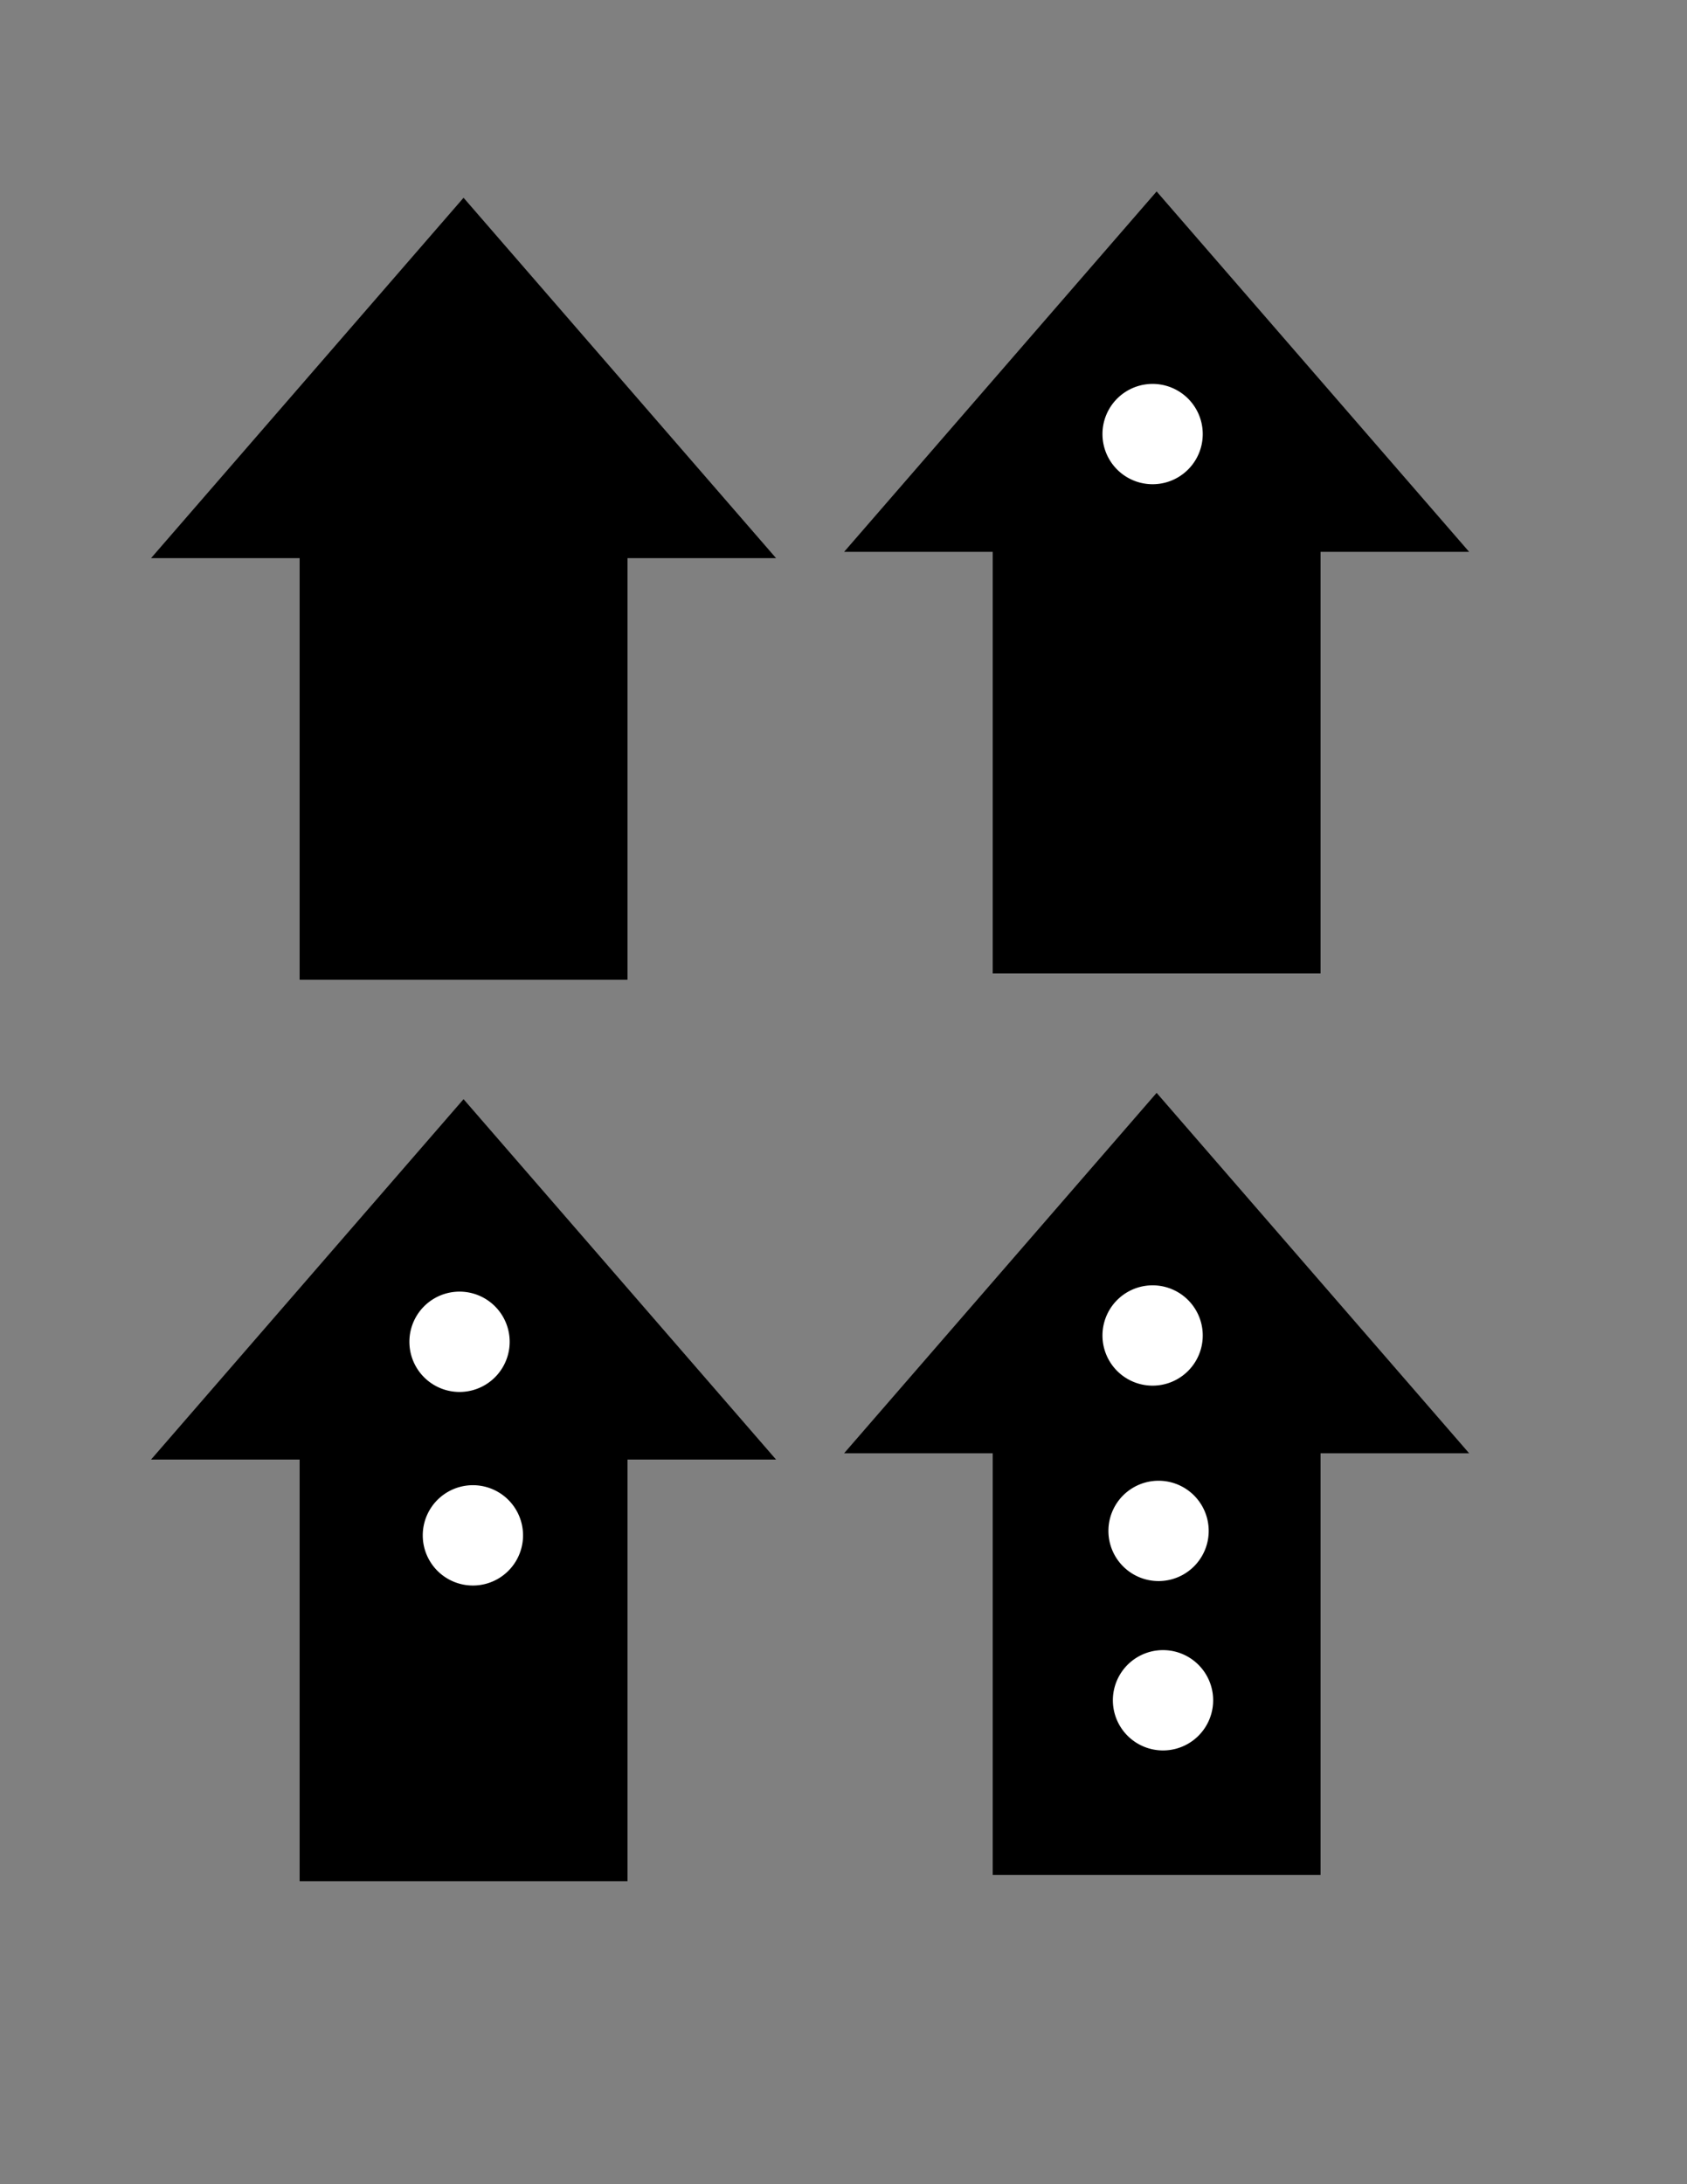 <?xml version="1.0" encoding="UTF-8" standalone="no"?>
<!-- Created with Inkscape (http://www.inkscape.org/) -->

<svg
   xmlns:dc="http://purl.org/dc/elements/1.1/"
   xmlns:cc="http://creativecommons.org/ns#"
   xmlns:rdf="http://www.w3.org/1999/02/22-rdf-syntax-ns#"
   xmlns:svg="http://www.w3.org/2000/svg"
   xmlns="http://www.w3.org/2000/svg"
   xmlns:sodipodi="http://sodipodi.sourceforge.net/DTD/sodipodi-0.dtd"
   xmlns:inkscape="http://www.inkscape.org/namespaces/inkscape"
   width="765"
   height="990"
   id="svg2"
   version="1.1"
   inkscape:version="0.48.3.1 r9886"
   sodipodi:docname="flechas.svg"
   inkscape:export-filename="/home/dav/robotic-sensor-network/robotic-sensor-network/pruebas/VisionPC-SeguimientoObjetos/ObjectTracking/flechas.png"
   inkscape:export-xdpi="99.949997"
   inkscape:export-ydpi="99.949997">
  <rect width="100%" height="100%" fill="#808080" stroke="none"/>
  <defs
     id="defs4" />
  <sodipodi:namedview
     id="base"
     pagecolor="#ffffff"
     bordercolor="#666666"
     borderopacity="1.0"
     inkscape:pageopacity="0.0"
     inkscape:pageshadow="2"
     inkscape:zoom="0.35"
     inkscape:cx="137.96081"
     inkscape:cy="585.04263"
     inkscape:document-units="px"
     inkscape:current-layer="layer1"
     showgrid="false"
     inkscape:window-width="977"
     inkscape:window-height="747"
     inkscape:window-x="220"
     inkscape:window-y="24"
     inkscape:window-maximized="0"
     units="cm" />
  <g
     inkscape:label="Layer 1"
     inkscape:groupmode="layer"
     id="layer1"
     transform="translate(0,-62.361)">
    <g
       id="g3028"
       transform="translate(-106.012,-2.342)">
      <rect
         transform="matrix(0,-1,1,0,0,0)"
         y="241.885"
         x="-508.794"
         height="148.672"
         width="255.049"
         id="rect2985"
         style="fill:#000000;fill-opacity:1;stroke:none" />
      <path
         transform="matrix(0,-0.947,1.423,0,294.562,598.749)"
         inkscape:transform-center-x="-22.999558"
         d="m 296.787,114.81 0,-99.591 0,-99.591 86.248,49.796 86.248,49.795 -86.248,49.796 z"
         inkscape:randomized="0"
         inkscape:rounded="0"
         inkscape:flatsided="false"
         sodipodi:arg2="3.1415927"
         sodipodi:arg1="2.0943951"
         sodipodi:r2="57.49889"
         sodipodi:r1="114.99778"
         sodipodi:cy="15.219325"
         sodipodi:cx="354.28571"
         sodipodi:sides="3"
         id="path2987"
         style="fill:#000000;fill-opacity:1;stroke:none"
         sodipodi:type="star" />
    </g>
    <g
       transform="translate(208.274,-5.199)"
       id="g3032">
      <rect
         style="fill:#000000;fill-opacity:1;stroke:none"
         id="rect3034"
         width="255.049"
         height="148.672"
         x="-508.794"
         y="241.885"
         transform="matrix(0,-1,1,0,0,0)" />
      <path
         sodipodi:type="star"
         style="fill:#000000;fill-opacity:1;stroke:none"
         id="path3036"
         sodipodi:sides="3"
         sodipodi:cx="354.28571"
         sodipodi:cy="15.219325"
         sodipodi:r1="114.99778"
         sodipodi:r2="57.49889"
         sodipodi:arg1="2.0943951"
         sodipodi:arg2="3.1415927"
         inkscape:flatsided="false"
         inkscape:rounded="0"
         inkscape:randomized="0"
         d="m 296.787,114.81 0,-99.591 0,-99.591 86.248,49.796 86.248,49.795 -86.248,49.796 z"
         inkscape:transform-center-x="-22.999558"
         transform="matrix(0,-0.947,1.423,0,294.562,598.749)" />
    </g>
    <path
       transform="matrix(0.662,0,0,0.662,588.205,-20.449)"
       d="m -64.65,422.294 a 34.345,34.345 0 1 1 -68.69,0 34.345,34.345 0 1 1 68.69,0 z"
       sodipodi:ry="34.345188"
       sodipodi:rx="34.345188"
       sodipodi:cy="422.29428"
       sodipodi:cx="-98.994949"
       id="path3038"
       style="fill:#ffffff;fill-opacity:1;stroke:none"
       sodipodi:type="arc" />
    <g
       transform="translate(-106.012,406.229)"
       id="g3040">
      <rect
         style="fill:#000000;fill-opacity:1;stroke:none"
         id="rect3042"
         width="255.049"
         height="148.672"
         x="-508.794"
         y="241.885"
         transform="matrix(0,-1,1,0,0,0)" />
      <path
         sodipodi:type="star"
         style="fill:#000000;fill-opacity:1;stroke:none"
         id="path3044"
         sodipodi:sides="3"
         sodipodi:cx="354.28571"
         sodipodi:cy="15.219325"
         sodipodi:r1="114.99778"
         sodipodi:r2="57.49889"
         sodipodi:arg1="2.0943951"
         sodipodi:arg2="3.1415927"
         inkscape:flatsided="false"
         inkscape:rounded="0"
         inkscape:randomized="0"
         d="m 296.787,114.81 0,-99.591 0,-99.591 86.248,49.796 86.248,49.795 -86.248,49.796 z"
         inkscape:transform-center-x="-22.999558"
         transform="matrix(0,-0.947,1.423,0,294.562,598.749)" />
    </g>
    <path
       transform="matrix(0.662,0,0,0.662,273.919,390.979)"
       d="m -64.65,422.294 a 34.345,34.345 0 1 1 -68.69,0 34.345,34.345 0 1 1 68.69,0 z"
       sodipodi:ry="34.345188"
       sodipodi:rx="34.345188"
       sodipodi:cy="422.29428"
       sodipodi:cx="-98.994949"
       id="path3046"
       style="fill:#ffffff;fill-opacity:1;stroke:none"
       sodipodi:type="arc" />
    <g
       id="g3048"
       transform="translate(208.274,403.372)">
      <rect
         transform="matrix(0,-1,1,0,0,0)"
         y="241.885"
         x="-508.794"
         height="148.672"
         width="255.049"
         id="rect3050"
         style="fill:#000000;fill-opacity:1;stroke:none" />
      <path
         transform="matrix(0,-0.947,1.423,0,294.562,598.749)"
         inkscape:transform-center-x="-22.999558"
         d="m 296.787,114.81 0,-99.591 0,-99.591 86.248,49.796 86.248,49.795 -86.248,49.796 z"
         inkscape:randomized="0"
         inkscape:rounded="0"
         inkscape:flatsided="false"
         sodipodi:arg2="3.1415927"
         sodipodi:arg1="2.0943951"
         sodipodi:r2="57.49889"
         sodipodi:r1="114.99778"
         sodipodi:cy="15.219325"
         sodipodi:cx="354.28571"
         sodipodi:sides="3"
         id="path3052"
         style="fill:#000000;fill-opacity:1;stroke:none"
         sodipodi:type="star" />
    </g>
    <path
       sodipodi:type="arc"
       style="fill:#ffffff;fill-opacity:1;stroke:none"
       id="path3054"
       sodipodi:cx="-98.994949"
       sodipodi:cy="422.29428"
       sodipodi:rx="34.345188"
       sodipodi:ry="34.345188"
       d="m -64.65,422.294 a 34.345,34.345 0 1 1 -68.69,0 34.345,34.345 0 1 1 68.69,0 z"
       transform="matrix(0.662,0,0,0.662,588.205,388.122)" />
    <path
       sodipodi:type="arc"
       style="fill:#ffffff;fill-opacity:1;stroke:none"
       id="path3056"
       sodipodi:cx="-98.994949"
       sodipodi:cy="422.29428"
       sodipodi:rx="34.345188"
       sodipodi:ry="34.345188"
       d="m -64.65,422.294 a 34.345,34.345 0 1 1 -68.69,0 34.345,34.345 0 1 1 68.69,0 z"
       transform="matrix(0.662,0,0,0.662,279.98,478.714)" />
    <path
       transform="matrix(0.662,0,0,0.662,590.904,476.693)"
       d="m -64.65,422.294 a 34.345,34.345 0 1 1 -68.69,0 34.345,34.345 0 1 1 68.69,0 z"
       sodipodi:ry="34.345188"
       sodipodi:rx="34.345188"
       sodipodi:cy="422.29428"
       sodipodi:cx="-98.994949"
       id="path3060"
       style="fill:#ffffff;fill-opacity:1;stroke:none"
       sodipodi:type="arc" />
    <path
       sodipodi:type="arc"
       style="fill:#ffffff;fill-opacity:1;stroke:none"
       id="path3062"
       sodipodi:cx="-98.994949"
       sodipodi:cy="422.29428"
       sodipodi:rx="34.345188"
       sodipodi:ry="34.345188"
       d="m -64.65,422.294 a 34.345,34.345 0 1 1 -68.69,0 34.345,34.345 0 1 1 68.69,0 z"
       transform="matrix(0.662,0,0,0.662,592.924,553.465)" />
  </g>
</svg>
